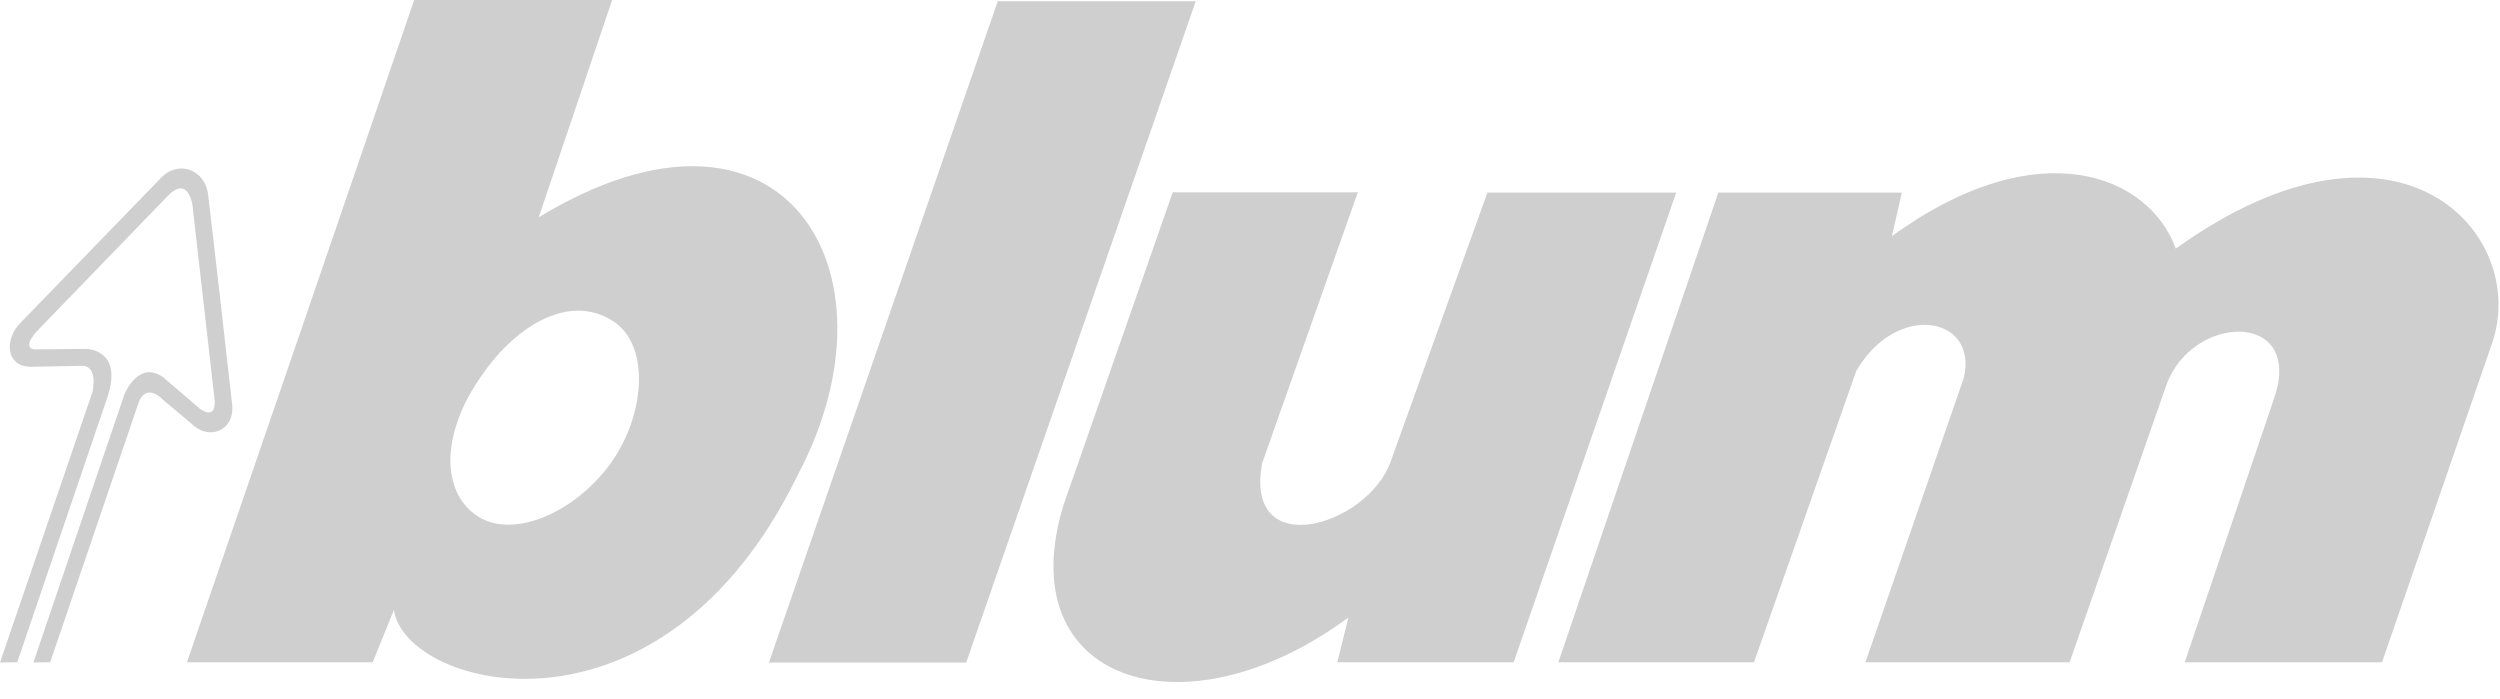 <svg width="93" height="26" viewBox="0 0 93 26" fill="none" xmlns="http://www.w3.org/2000/svg">
<path d="M28.604 24.645H35.943L44.482 0.044H37.117L28.604 24.645Z" fill="#CFCFCF"/>
<path d="M57.97 24.636H65.249L69.051 13.803C70.567 11.193 73.608 11.779 73.051 14.065L69.394 24.636H76.99L80.596 14.302C81.555 11.709 85.537 11.552 84.664 14.617L81.272 24.636H88.612L92.714 12.743C94.084 8.705 89.254 3.293 80.939 9.248C79.954 6.525 75.851 4.817 70.379 8.784L70.748 7.164H63.922L57.97 24.636Z" fill="#CFCFCF"/>
<path d="M50.511 7.155H43.625L39.566 18.777C37.545 25.337 44.002 27.509 50.16 22.972L49.748 24.636H56.309L62.355 7.164H55.332L51.744 17.139C50.905 19.583 46.246 20.949 46.956 17.218L50.511 7.155Z" fill="#CFCFCF"/>
<path d="M11.467 11.499L6.954 24.636H13.865L14.653 22.692C15.081 25.643 24.605 28.13 29.692 17.638C33.691 10.072 29.126 2.566 20.04 8.084L22.772 0H15.407L11.467 11.499L18.884 12.822C20.177 11.578 21.65 11.175 22.832 11.963C24.228 12.892 24.005 15.615 22.558 17.446C21.188 19.171 19.004 20.038 17.745 19.189C16.375 18.26 16.452 16.123 17.822 14.109C18.156 13.61 18.507 13.181 18.884 12.822L11.467 11.499Z" fill="#CFCFCF"/>
<path d="M4.625 14.678C4.625 14.678 5.147 13.356 6.089 14.048L7.434 15.204C7.434 15.204 8.119 15.738 7.965 14.713L7.16 7.637C7.16 7.637 7.014 6.516 6.26 7.269L1.439 12.252C1.439 12.252 0.779 12.9 1.259 12.997L3.203 12.979C3.203 12.979 4.573 12.97 4.008 14.74L0.642 24.636L0 24.645L3.443 14.573C3.443 14.573 3.674 13.557 3.006 13.61L1.139 13.645C0.197 13.636 0.154 12.594 0.788 11.981L5.986 6.621C6.637 5.929 7.639 6.315 7.742 7.243C7.939 8.846 8.633 15.02 8.633 15.02C8.761 16.009 7.776 16.43 7.108 15.747L6.063 14.871C6.063 14.871 5.404 14.144 5.121 15.081L1.867 24.636L1.242 24.645L4.625 14.678Z" fill="#CFCFCF"/>
</svg>
